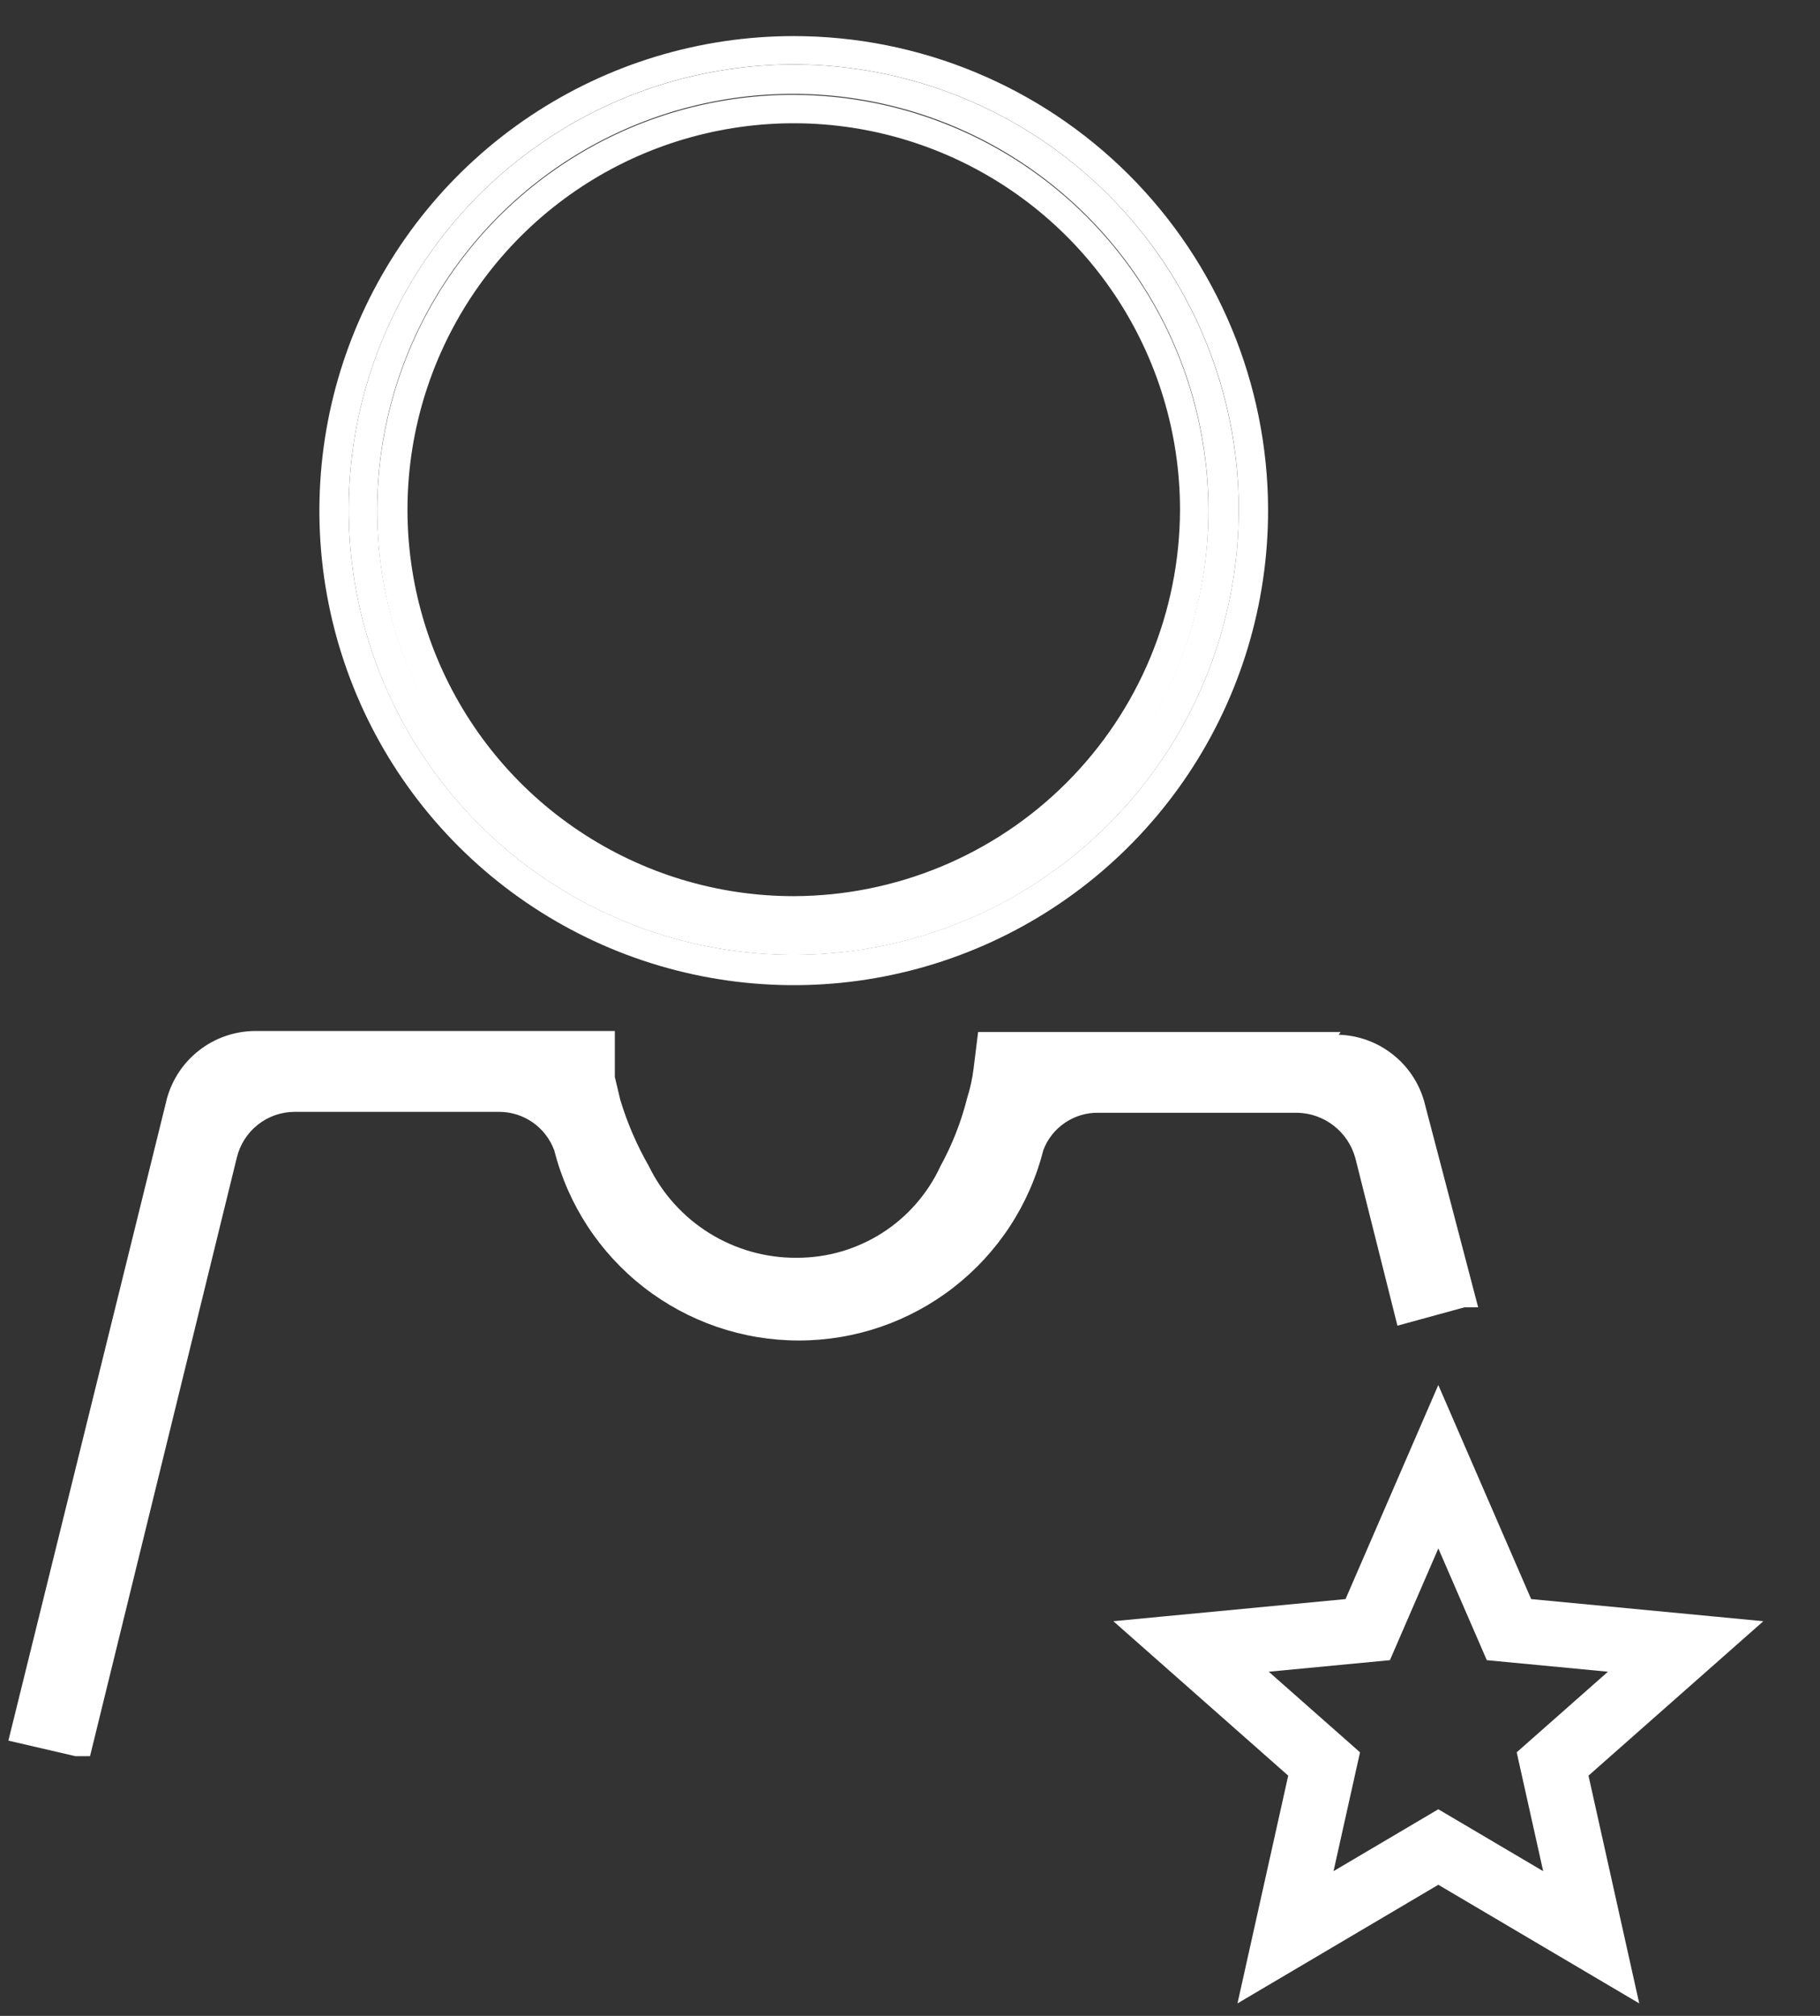 <svg width="28" height="31" viewBox="0 0 28 31" fill="none" xmlns="http://www.w3.org/2000/svg">
<rect x="0" y="0" width="28" height="31" fill="#333333" stroke="none"/>
<path d="M12.211 0.992C10.857 0.992 9.534 1.394 8.408 2.146C7.282 2.898 6.405 3.967 5.886 5.218C5.368 6.469 5.233 7.846 5.497 9.174C5.761 10.502 6.413 11.721 7.37 12.679C8.328 13.636 9.548 14.288 10.876 14.552C12.204 14.816 13.58 14.681 14.831 14.163C16.082 13.645 17.151 12.767 17.903 11.641C18.655 10.516 19.057 9.192 19.057 7.838C19.057 6.939 18.88 6.049 18.536 5.218C18.192 4.388 17.688 3.633 17.052 2.997C16.416 2.362 15.662 1.857 14.831 1.513C14 1.169 13.11 0.992 12.211 0.992ZM12.211 14.232C10.946 14.235 9.708 13.862 8.655 13.161C7.602 12.46 6.78 11.463 6.294 10.295C5.808 9.127 5.679 7.841 5.924 6.599C6.169 5.358 6.777 4.217 7.671 3.322C8.564 2.426 9.704 1.816 10.944 1.568C12.185 1.32 13.472 1.446 14.641 1.929C15.81 2.413 16.809 3.232 17.513 4.284C18.216 5.336 18.591 6.573 18.591 7.838C18.591 9.531 17.919 11.156 16.723 12.354C15.527 13.553 13.905 14.229 12.211 14.232Z" fill="white"/>
<path d="M12.211 0.555C10.767 0.555 9.356 0.983 8.155 1.786C6.955 2.588 6.02 3.729 5.468 5.063C4.916 6.397 4.772 7.865 5.055 9.281C5.338 10.697 6.034 11.997 7.056 13.017C8.078 14.037 9.38 14.731 10.796 15.011C12.213 15.291 13.68 15.145 15.014 14.59C16.347 14.036 17.485 13.098 18.286 11.896C19.086 10.694 19.511 9.282 19.509 7.838H19.057C19.057 9.422 18.507 10.957 17.502 12.181C16.497 13.405 15.099 14.242 13.545 14.551C11.992 14.86 10.38 14.62 8.983 13.873C7.586 13.127 6.492 11.919 5.886 10.455C5.28 8.992 5.2 7.364 5.66 5.848C6.12 4.333 7.092 3.023 8.409 2.144C9.726 1.264 11.307 0.868 12.883 1.024C14.459 1.179 15.933 1.876 17.053 2.997C17.689 3.631 18.195 4.386 18.538 5.217C18.883 6.048 19.059 6.939 19.057 7.838H19.509C19.505 5.905 18.734 4.053 17.366 2.687C15.998 1.322 14.144 0.555 12.211 0.555ZM12.211 1.458C10.945 1.455 9.707 1.828 8.653 2.53C7.6 3.231 6.778 4.23 6.292 5.399C5.807 6.568 5.679 7.855 5.925 9.096C6.171 10.338 6.781 11.479 7.676 12.373C8.571 13.269 9.711 13.878 10.953 14.124C12.195 14.37 13.482 14.243 14.65 13.757C15.819 13.271 16.818 12.45 17.519 11.396C18.221 10.342 18.594 9.104 18.591 7.838C18.587 6.147 17.914 4.527 16.718 3.331C15.523 2.135 13.902 1.462 12.211 1.458ZM12.211 13.781C11.036 13.781 9.887 13.432 8.91 12.779C7.932 12.126 7.171 11.198 6.721 10.112C6.271 9.026 6.154 7.831 6.383 6.679C6.612 5.526 7.178 4.467 8.009 3.636C8.84 2.805 9.899 2.239 11.052 2.01C12.204 1.78 13.399 1.898 14.485 2.348C15.571 2.798 16.499 3.559 17.152 4.537C17.805 5.514 18.154 6.663 18.154 7.838C18.15 9.413 17.523 10.922 16.409 12.036C15.295 13.15 13.786 13.777 12.211 13.781Z" fill="white"/>
<path d="M20.624 15.87H15.048L14.978 16.434C14.959 16.587 14.926 16.739 14.879 16.886C14.788 17.25 14.65 17.601 14.47 17.93C14.274 18.354 13.962 18.712 13.569 18.962C13.176 19.212 12.719 19.344 12.254 19.342C11.78 19.345 11.316 19.213 10.914 18.964C10.512 18.714 10.188 18.356 9.981 17.93C9.797 17.609 9.65 17.268 9.543 16.914L9.459 16.561V16.42V16.053V15.855H3.897C3.595 15.862 3.303 15.966 3.064 16.152C2.825 16.337 2.652 16.595 2.57 16.886L0.129 26.767L1.159 27.006H1.385L3.643 17.803C3.691 17.603 3.804 17.424 3.966 17.296C4.127 17.168 4.327 17.098 4.532 17.098H7.68C7.865 17.098 8.045 17.155 8.197 17.261C8.348 17.367 8.463 17.517 8.527 17.69C8.74 18.527 9.225 19.268 9.906 19.797C10.588 20.327 11.426 20.614 12.289 20.614C13.152 20.614 13.99 20.327 14.671 19.797C15.352 19.268 15.838 18.527 16.05 17.69C16.114 17.518 16.23 17.37 16.382 17.267C16.534 17.163 16.714 17.109 16.897 17.112H19.96C20.163 17.116 20.359 17.186 20.519 17.311C20.679 17.435 20.795 17.608 20.85 17.803L21.499 20.386L22.529 20.104H22.741L21.908 16.928C21.825 16.642 21.653 16.389 21.417 16.207C21.181 16.024 20.894 15.921 20.596 15.912" fill="white"/>
<path d="M22.128 22.555L23.215 25.06L25.933 25.319L23.886 27.126L24.48 29.791L22.128 28.403L19.777 29.791L20.371 27.126L18.324 25.319L21.042 25.06L22.128 22.555Z" stroke="white"/>
</svg>
